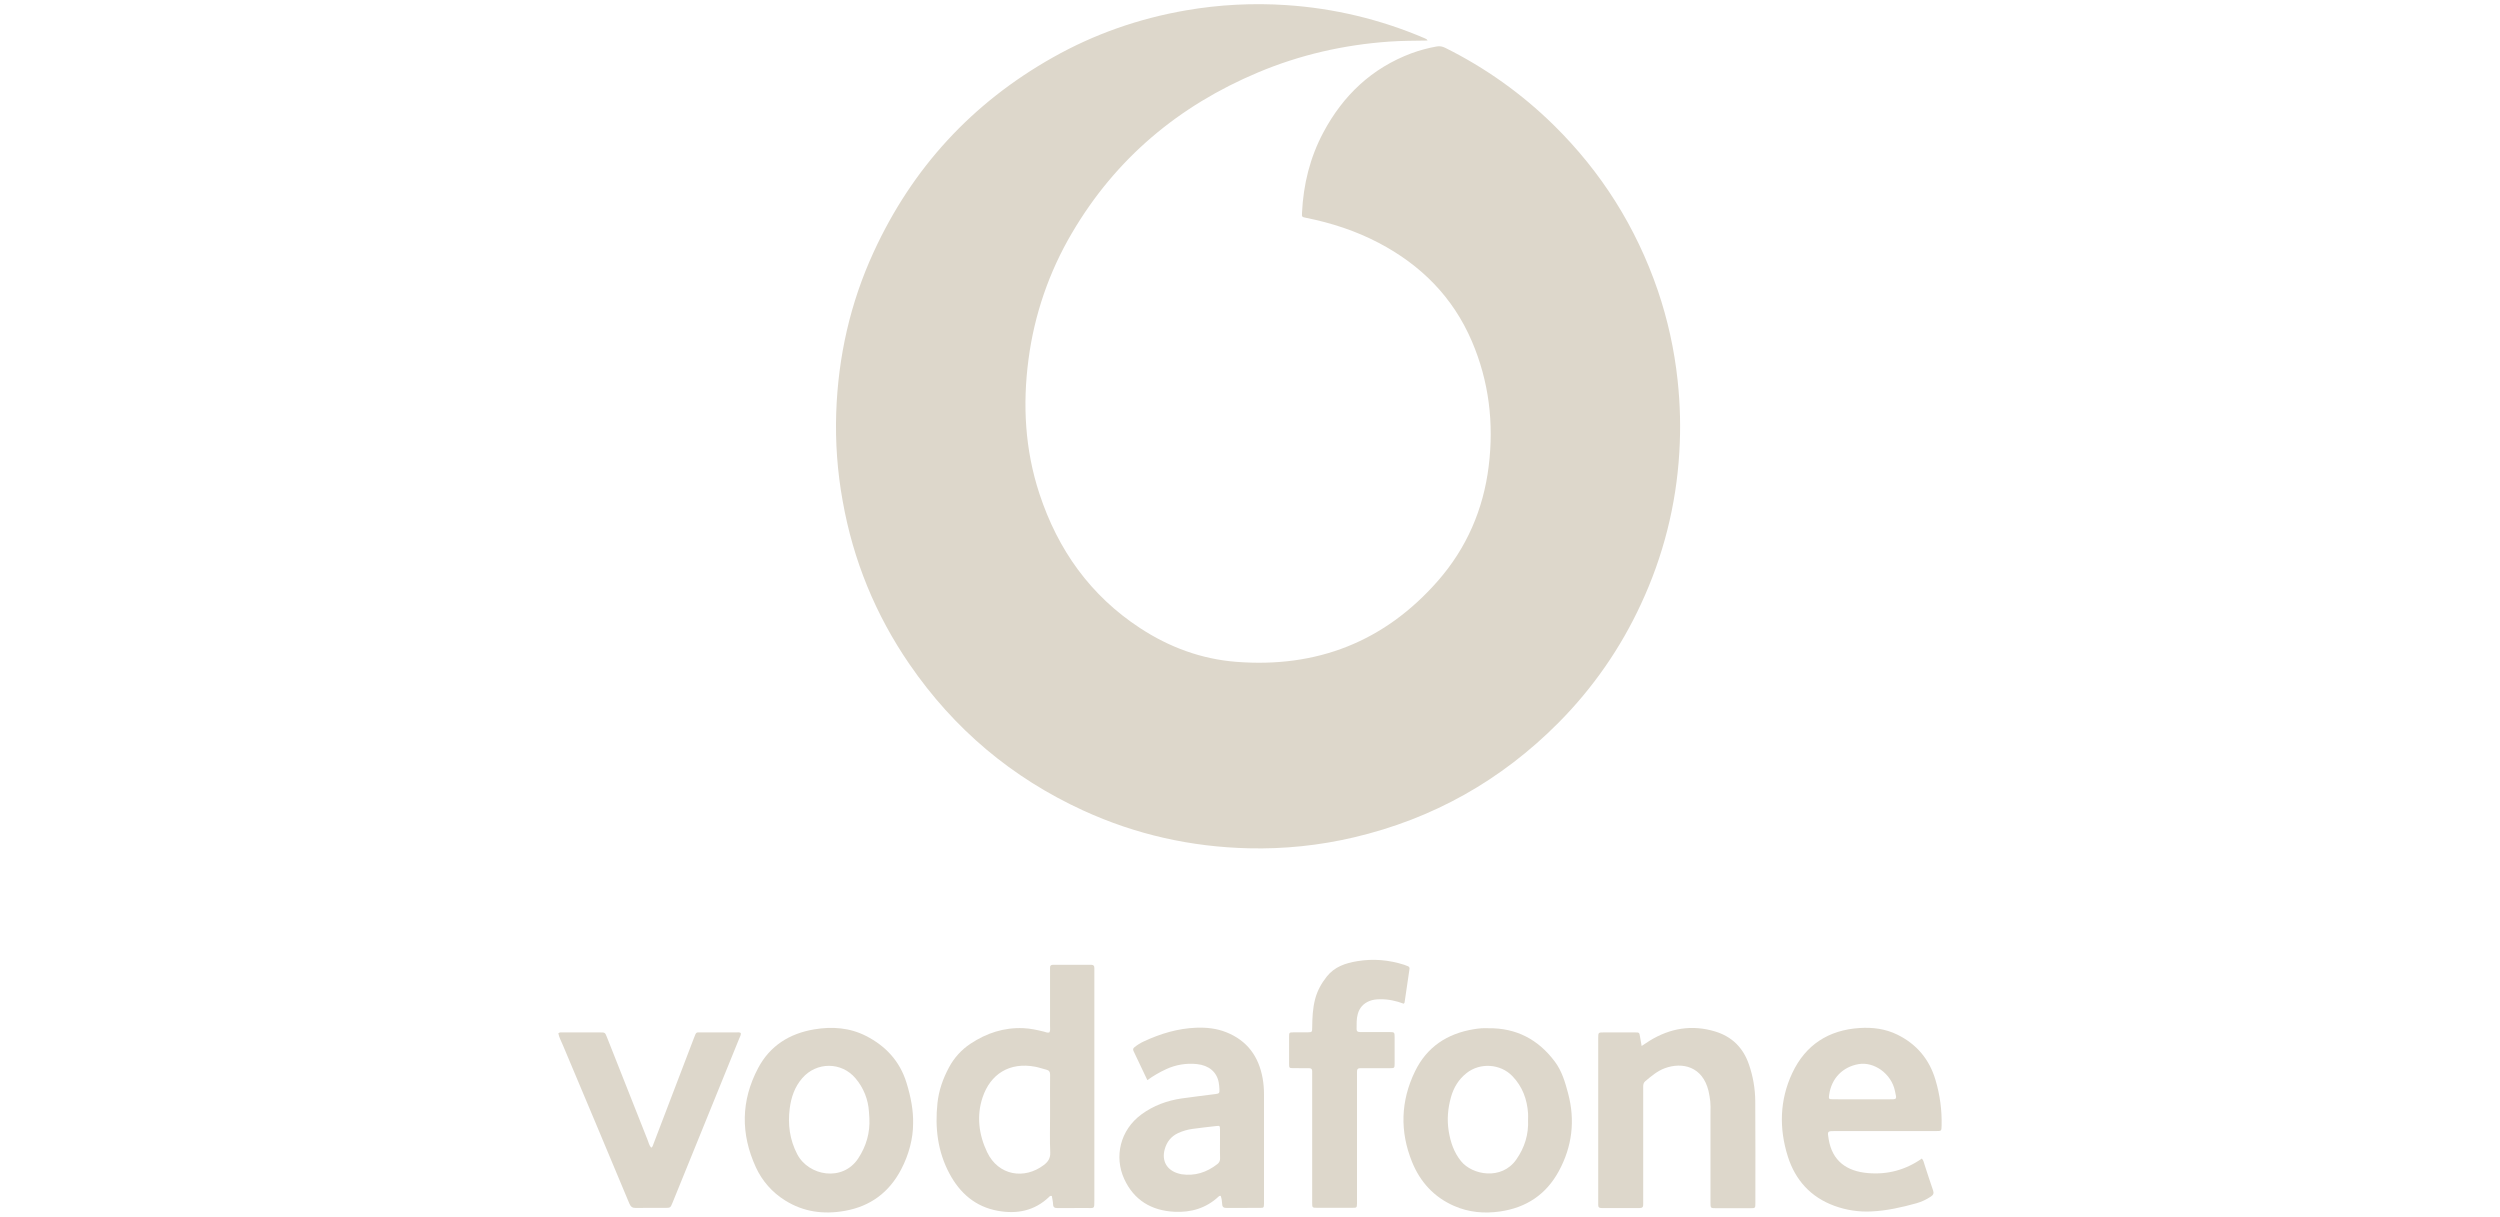 <svg width="300" height="146" viewBox="0 0 300 146" fill="none" xmlns="http://www.w3.org/2000/svg">
<g clip-path="url(#clip0_79_13609)">
<path d="M171.31 4.864C169.727 4.891 168.211 4.885 166.694 4.993C161.25 5.379 155.996 6.576 150.966 8.691C141.441 12.697 133.883 19.015 128.625 27.979C125.89 32.623 124.12 37.773 123.421 43.118C122.697 48.583 122.999 53.983 124.731 59.25C126.943 65.973 130.838 71.459 136.801 75.366C140.309 77.665 144.156 79.092 148.346 79.42C157.992 80.176 166.131 77.023 172.536 69.717C175.984 65.783 178.007 61.14 178.646 55.934C179.28 50.767 178.678 45.746 176.622 40.948C174.35 35.646 170.511 31.8 165.442 29.142C162.694 27.702 159.775 26.751 156.741 26.142C156.219 26.037 156.217 26.032 156.241 25.536C156.402 22.132 157.198 18.899 158.803 15.889C161.173 11.442 164.62 8.174 169.383 6.39C170.361 6.032 171.368 5.76 172.394 5.578C172.78 5.507 173.091 5.573 173.429 5.741C178.229 8.122 182.621 11.251 186.443 15.009C192.166 20.64 196.331 27.255 198.936 34.854C200.126 38.354 200.924 41.975 201.315 45.652C201.626 48.517 201.694 51.403 201.519 54.279C201.149 60.589 199.586 66.771 196.913 72.496C194.472 77.78 191.125 82.595 187.025 86.722C180.149 93.643 171.964 98.254 162.458 100.487C158.33 101.457 154.096 101.897 149.857 101.795C142.933 101.634 136.298 100.153 129.995 97.264C121.43 93.338 114.478 87.486 109.138 79.707C105.05 73.758 102.377 67.222 101.117 60.098C100.487 56.614 100.228 53.073 100.346 49.534C100.576 42.817 102.021 36.37 104.833 30.258C109.475 20.15 116.642 12.363 126.336 6.897C131.331 4.078 136.675 2.218 142.329 1.241C146.306 0.554 150.35 0.344 154.377 0.614C160.082 0.991 165.683 2.333 170.94 4.583C171.024 4.617 171.106 4.657 171.184 4.702C171.218 4.723 171.237 4.768 171.31 4.864Z" fill="#DDD7CB"/>
<path d="M126.219 143.515C126.015 143.468 125.948 143.575 125.871 143.651C124.13 145.305 122.038 145.71 119.757 145.301C117.062 144.82 115.193 143.187 113.934 140.832C112.521 138.187 112.181 135.338 112.494 132.384C112.656 130.848 113.155 129.43 113.884 128.08C114.494 126.934 115.381 125.959 116.463 125.243C118.387 123.968 120.479 123.282 122.803 123.38C123.644 123.416 124.462 123.598 125.276 123.797C125.491 123.849 125.698 123.978 125.937 123.878C126.054 123.644 126.005 123.39 126.005 123.144C126.009 120.966 126.009 118.788 126.005 116.61C126.005 116.451 126.012 116.292 126.005 116.133C125.993 115.869 126.125 115.773 126.374 115.773C127.892 115.776 129.41 115.776 130.929 115.773C131.229 115.773 131.329 115.92 131.323 116.192C131.319 116.374 131.323 116.555 131.323 116.737V144.022C131.323 145.122 131.349 144.955 130.362 144.962C129.206 144.97 128.051 144.957 126.895 144.967C126.577 144.967 126.386 144.903 126.37 144.531C126.359 144.195 126.275 143.862 126.219 143.515ZM126.007 133.824V132.871C126.007 131.577 125.996 130.284 126.012 128.991C126.016 128.641 125.907 128.441 125.556 128.36C125.116 128.258 124.689 128.095 124.246 128.011C121.114 127.414 118.841 128.908 117.908 131.694C117.173 133.89 117.453 136.16 118.452 138.255C119.8 141.087 122.935 141.573 125.262 139.8C125.746 139.432 126.057 139.007 126.028 138.312C125.964 136.819 126.007 135.32 126.007 133.824Z" fill="#DDD7CB"/>
<path d="M230.625 139.024C230.836 139.271 230.867 139.523 230.944 139.756C231.284 140.789 231.614 141.826 231.97 142.853C232.09 143.193 231.999 143.393 231.707 143.585C231.179 143.94 230.6 144.21 229.989 144.387C228.199 144.884 226.386 145.295 224.523 145.375C223.025 145.444 221.529 145.214 220.121 144.698C217.279 143.658 215.436 141.608 214.542 138.784C213.474 135.409 213.554 132 215.073 128.766C216.664 125.379 219.436 123.593 223.17 123.361C224.726 123.263 226.254 123.458 227.671 124.152C229.993 125.29 231.534 127.124 232.259 129.597C232.794 131.382 233.042 133.24 232.992 135.102C232.972 135.719 232.98 135.725 232.343 135.726C228.309 135.726 224.276 135.726 220.242 135.726C219.255 135.726 219.279 135.726 219.443 136.716C219.87 139.302 221.584 140.555 224.163 140.772C226.502 140.972 228.659 140.401 230.625 139.024ZM223.488 131.92C224.527 131.92 225.566 131.92 226.606 131.92C227.72 131.92 227.606 131.952 227.39 130.899C226.973 128.871 224.904 127.353 222.995 127.7C221.196 128.027 219.77 129.316 219.491 131.428C219.432 131.879 219.465 131.91 219.963 131.913C221.138 131.928 222.31 131.92 223.487 131.92H223.488Z" fill="#DDD7CB"/>
<path d="M196.996 125.518C197.382 125.265 197.676 125.061 197.979 124.874C200.426 123.377 203.032 122.941 205.797 123.772C207.825 124.38 209.179 125.718 209.869 127.728C210.361 129.144 210.618 130.632 210.631 132.132C210.659 136.216 210.645 140.3 210.644 144.384C210.644 144.975 210.636 144.983 210.044 144.985C208.684 144.989 207.325 144.989 205.965 144.985C205.262 144.985 205.258 144.985 205.257 144.29C205.257 140.864 205.257 137.438 205.257 134.012C205.257 133.195 205.309 132.379 205.151 131.569C205.107 131.347 205.074 131.122 205.02 130.902C204.307 127.98 201.884 127.417 199.786 128.184C198.878 128.517 198.15 129.142 197.421 129.757C197.204 129.941 197.182 130.174 197.183 130.432C197.188 131.294 197.183 132.156 197.183 133.018V144.045C197.183 144.203 197.173 144.363 197.183 144.521C197.203 144.836 197.074 144.968 196.749 144.966C195.231 144.956 193.713 144.956 192.194 144.966C191.907 144.966 191.772 144.865 191.786 144.572C191.795 144.413 191.786 144.254 191.786 144.095C191.786 137.652 191.786 131.208 191.786 124.765C191.786 124.697 191.786 124.629 191.786 124.561C191.792 123.896 191.792 123.891 192.456 123.889C193.702 123.886 194.948 123.886 196.195 123.889C196.718 123.889 196.717 123.902 196.801 124.396C196.859 124.731 196.918 125.065 196.996 125.518Z" fill="#DDD7CB"/>
<path d="M109.572 134.835C109.572 136.584 109.087 138.526 108.133 140.343C106.692 143.086 104.454 144.755 101.391 145.301C98.843 145.756 96.429 145.444 94.21 144.05C92.675 143.099 91.455 141.716 90.704 140.073C88.869 136.076 88.905 132.076 90.976 128.169C92.404 125.472 94.758 124.017 97.713 123.523C99.859 123.162 101.979 123.318 103.941 124.323C106.292 125.528 107.982 127.348 108.778 129.926C109.318 131.681 109.612 133.298 109.572 134.835ZM104.325 134.171C104.309 133.921 104.292 133.673 104.275 133.422C104.19 131.937 103.621 130.521 102.656 129.391C100.974 127.403 97.982 127.406 96.273 129.377C95.36 130.43 94.937 131.677 94.765 133.027C94.522 134.941 94.765 136.771 95.667 138.506C97.027 141.119 101.131 141.857 102.999 138.991C103.96 137.516 104.415 135.924 104.325 134.174V134.171Z" fill="#DDD7CB"/>
<path d="M178.6 123.388C181.948 123.345 184.589 124.729 186.581 127.395C187.427 128.528 187.814 129.855 188.17 131.195C189.04 134.463 188.661 137.585 187.056 140.541C185.534 143.342 183.151 144.925 180.002 145.377C178.098 145.65 176.248 145.483 174.482 144.708C172.077 143.655 170.419 141.831 169.447 139.433C167.966 135.778 168.075 132.122 169.801 128.564C171.229 125.624 173.666 124.034 176.843 123.507C177.155 123.456 177.47 123.414 177.785 123.392C178.057 123.373 178.329 123.388 178.6 123.388ZM183.368 134.367C183.368 134.117 183.382 133.867 183.368 133.619C183.257 131.909 182.689 130.387 181.49 129.138C180.055 127.64 177.605 127.484 175.979 128.777C175.042 129.521 174.444 130.497 174.123 131.636C173.744 132.983 173.62 134.354 173.845 135.743C174.06 137.054 174.465 138.278 175.325 139.342C176.662 141 180.184 141.67 181.952 139.149C182.965 137.701 183.449 136.125 183.366 134.367H183.368Z" fill="#DDD7CB"/>
<path d="M137.683 129.618C137.111 128.412 136.574 127.266 136.024 126.127C135.924 125.918 135.979 125.793 136.14 125.663C136.474 125.392 136.841 125.163 137.232 124.982C139.239 124.042 141.329 123.41 143.554 123.326C144.785 123.28 145.997 123.41 147.154 123.87C149.676 124.874 151.052 126.784 151.52 129.413C151.629 130.038 151.682 130.672 151.68 131.307C151.68 135.615 151.68 139.923 151.68 144.231C151.68 144.299 151.68 144.367 151.68 144.435C151.662 144.928 151.662 144.943 151.189 144.945C149.854 144.954 148.518 144.945 147.182 144.953C146.85 144.953 146.673 144.852 146.663 144.497C146.651 144.162 146.593 143.829 146.489 143.51C146.444 143.497 146.396 143.497 146.351 143.51C146.306 143.524 146.266 143.55 146.235 143.585C144.74 144.982 142.933 145.514 140.933 145.413C138.167 145.277 136.07 144.015 134.905 141.473C133.688 138.818 134.403 135.608 136.984 133.719C138.426 132.663 140.048 132.073 141.795 131.813C143.138 131.613 144.488 131.473 145.834 131.29C146.321 131.226 146.354 131.18 146.33 130.689C146.32 130.417 146.291 130.146 146.243 129.879C146.008 128.636 145.069 127.844 143.64 127.691C142.372 127.554 141.09 127.766 139.934 128.303C139.142 128.667 138.388 129.107 137.683 129.618ZM146.399 137.237C146.399 136.671 146.409 136.104 146.399 135.535C146.389 135.084 146.377 135.077 145.932 135.127C144.988 135.235 144.044 135.335 143.105 135.467C142.499 135.549 141.908 135.722 141.354 135.979C140.519 136.375 140.011 137.035 139.768 137.906C139.377 139.314 140.027 140.44 141.435 140.826C141.543 140.86 141.652 140.887 141.764 140.908C143.381 141.149 144.803 140.689 146.075 139.696C146.186 139.618 146.275 139.513 146.333 139.39C146.391 139.268 146.417 139.133 146.408 138.998C146.387 138.417 146.4 137.828 146.399 137.237Z" fill="#DDD7CB"/>
<path d="M168.449 120.445C167.537 120.101 166.592 119.894 165.604 119.91C165.171 119.917 164.745 119.955 164.339 120.119C163.621 120.408 163.15 120.916 162.935 121.67C162.764 122.272 162.799 122.883 162.792 123.494C162.789 123.77 162.948 123.843 163.181 123.844H164.677C165.379 123.844 166.081 123.837 166.784 123.849C167.328 123.857 167.35 123.877 167.355 124.439C167.363 125.505 167.363 126.572 167.355 127.638C167.35 128.158 167.329 128.182 166.816 128.182C165.796 128.192 164.776 128.182 163.757 128.182C163.598 128.182 163.439 128.192 163.281 128.182C162.963 128.164 162.821 128.305 162.84 128.625C162.85 128.805 162.84 128.987 162.84 129.169V143.871C162.84 144.053 162.844 144.235 162.84 144.416C162.823 144.924 162.821 144.934 162.288 144.936C160.883 144.942 159.478 144.942 158.073 144.936C157.471 144.936 157.461 144.926 157.461 144.331C157.455 142.765 157.461 141.2 157.461 139.634C157.461 136.118 157.461 132.601 157.461 129.084C157.461 128.902 157.452 128.721 157.461 128.54C157.469 128.275 157.332 128.182 157.085 128.184C156.451 128.184 155.816 128.19 155.182 128.178C154.706 128.169 154.695 128.158 154.692 127.669C154.684 126.58 154.684 125.491 154.692 124.402C154.692 123.895 154.706 123.889 155.235 123.881C155.802 123.873 156.368 123.886 156.935 123.876C157.441 123.866 157.459 123.85 157.464 123.323C157.474 122.166 157.519 121.014 157.817 119.883C158.081 118.877 158.571 117.999 159.213 117.188C160.154 116 161.462 115.574 162.88 115.339C164.795 115.021 166.669 115.188 168.513 115.777C168.663 115.827 168.811 115.884 168.956 115.949C169.021 115.97 169.076 116.014 169.11 116.074C169.144 116.133 169.155 116.203 169.14 116.27C168.942 117.615 168.748 118.96 168.548 120.304C168.529 120.357 168.488 120.387 168.449 120.445Z" fill="#DDD7CB"/>
<path d="M67 123.991C67.184 123.843 67.371 123.891 67.544 123.891C69.039 123.887 70.535 123.887 72.03 123.891C72.603 123.891 72.608 123.896 72.838 124.477C74.464 128.586 76.089 132.695 77.714 136.803C77.836 137.112 77.901 137.453 78.145 137.725C78.335 137.613 78.356 137.427 78.417 137.271C80.036 133.039 81.653 128.806 83.269 124.571C83.58 123.755 83.518 123.898 84.22 123.891C85.58 123.882 86.939 123.886 88.299 123.891C88.497 123.891 88.707 123.842 88.894 123.959C88.933 124.202 88.798 124.397 88.715 124.602C86.045 131.174 83.376 137.745 80.707 144.316C80.451 144.945 80.448 144.945 79.781 144.946C78.626 144.946 77.47 144.93 76.314 144.955C75.889 144.964 75.688 144.819 75.519 144.417C72.873 138.082 70.217 131.752 67.549 125.427C67.351 124.951 67.092 124.496 67 123.991Z" fill="#DDD7CB"/>
</g>
<defs>
<clipPath id="clip0_79_13609">
<rect width="166" height="145" fill="white" transform="translate(67 0.5)"/>
</clipPath>
</defs>
</svg>
